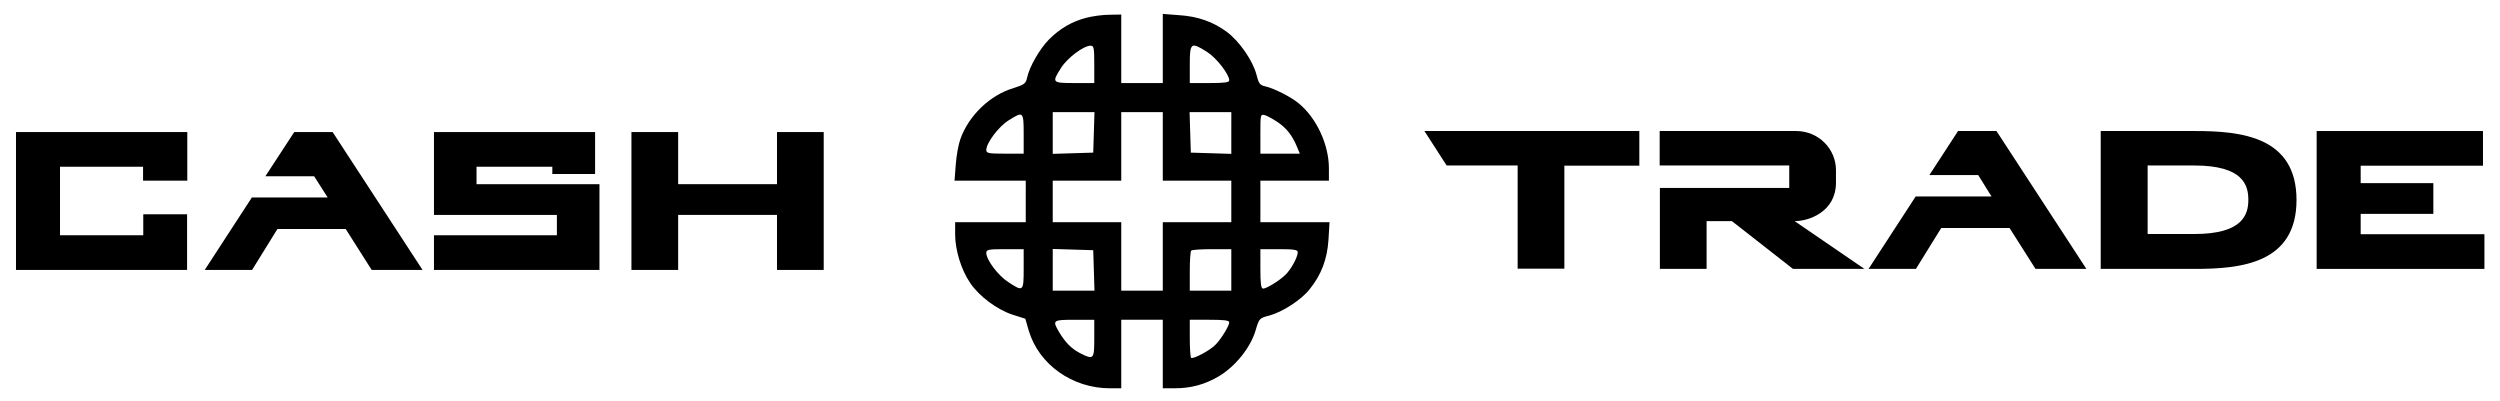 <?xml version="1.0" encoding="utf-8"?>
<!-- Generator: Adobe Illustrator 23.0.0, SVG Export Plug-In . SVG Version: 6.00 Build 0)  -->
<svg version="1.1" id="Слой_1" xmlns="http://www.w3.org/2000/svg" xmlns:xlink="http://www.w3.org/1999/xlink" x="0px" y="0px"
	 viewBox="0 0 1204 193" style="enable-background:new 0 0 1204 193;" xml:space="preserve">
<g transform="translate(0,193) scale(0.1,-0.1)">
	<path d="M5230,1844c-70-19-125-51-179-105c-44-45-94-131-105-185c-6-27-14-32-67-49c-111-33-214-132-254-245c-9-25-19-80-22-122
		l-6-78h172h171V960V860h-170h-170v-59c0-75,29-170,72-233c43-65,131-130,206-154l60-19l17-59c49-162,210-276,390-276h55v165v165
		h100h100V225V60h55c83,0,147,18,217,59c79,48,151,138,175,220c17,57,18,59,65,71c62,16,156,76,196,128c56,70,84,144,90,238l5,84
		h-167h-166v100v100h165h165v59c0,114-59,242-145,313c-37,31-120,73-161,82c-27,6-32,13-43,57c-18,68-82,160-142,205
		c-68,50-140,75-231,81l-78,6v-167v-166h-100h-100v165v165l-57-1C5311,1859,5260,1852,5230,1844z M5270,1620v-90h-95
		c-109,0-110,2-65,73c30,48,109,107,142,107C5268,1710,5270,1700,5270,1620z M5813,1680c45-28,107-108,107-137c0-10-24-13-95-13h-95
		v90C5730,1725,5736,1729,5813,1680z M5268,1293l-3-98l-97-3l-98-3v101v100h100h101L5268,1293z M5600,1225v-165h165h165V960V860
		h-165h-165V695V530h-100h-100v165v165h-165h-165v100v100h165h165v165v165h100h100V1225z M5930,1290v-101l-97,3l-98,3l-3,98l-3,97
		h101h100V1290z M4930,1285v-95h-90c-80,0-90,2-90,18c0,33,59,112,107,142C4928,1395,4930,1394,4930,1285z M6153,1342
		c43-29,70-64,92-116l15-36h-95h-95v96c0,94,0,95,23,89C6105,1371,6132,1356,6153,1342z M4930,635c0-110-2-111-75-63
		c-49,32-105,107-105,140c0,16,10,18,90,18h90V635z M5268,628l3-98h-101h-100v100v101l98-3l97-3L5268,628z M5930,630V530h-100h-100
		v93c0,52,3,97,7,100c3,4,48,7,100,7h93V630z M6250,715c0-24-35-87-62-111c-30-28-89-64-105-64c-10,0-13,26-13,95v95h90
		C6234,730,6250,727,6250,715z M5270,300c0-101-3-104-68-71c-42,22-70,50-101,101c-34,58-31,60,74,60h95V300z M5920,378
		c0-17-36-76-64-106c-25-28-111-74-120-65c-3,4-6,46-6,95v88h95C5894,390,5920,387,5920,378z"/>
</g>
<g>
	<path d="M68.9,80.3h-40v33H69v-10.1h21.1V130H7.7V63.6h82.5V87H68.9V80.3z"/>
	<path d="M151.3,84.9h-23.5l13.9-21.3h18.5l43.3,66.4h-24.5l-12.5-19.7h-32.9L121.4,130H98.6l22.7-34.9h36.5L151.3,84.9z"/>
	<path d="M266,80.3h-36.5v8.4h59.2V130H209v-16.7h59.2v-9.8H209V63.6h77.6v20.2H266V80.3z"/>
	<path d="M326.6,63.6v25.1h47.6V63.6h22.5V130h-22.5v-26.5h-47.6V130h-22.5V63.6H326.6z"/>
</g>
<g>
	<path d="M753.3,129.4h-22.4V79.7h-34.2L686,63.1h103.5v16.7h-36.1V129.4z"/>
	<path d="M861.6,79.7h-62.3V63.1h65.7c10.9,0,19.2,8.7,19.2,18.8V88c0,13.9-12.9,18.5-19.9,18.5l33.6,23h-34.4l-29.4-23h-12.2v23
		h-22.5V90.5h62.3V79.7z"/>
	<path d="M952.7,84.3h-23.5L943,63.1h18.5l43.3,66.4h-24.5l-12.5-19.7h-32.9l-12.2,19.7h-22.8l22.7-34.9h36.5L952.7,84.3z"/>
	<path d="M1057.1,63.1c22.3,0,48.9,2.7,48.9,33.2s-26.6,33.2-48.9,33.2h-45.4V63.1h44.9H1057.1z M1034.3,79.7v33h22.5
		c23.7,0,26-9.7,26-16.5c0-6.9-2.4-16.5-26-16.5H1034.3z"/>
	<path d="M1136.9,103v9.8h59.6v16.7h-80.8V63.1h80.1v16.7h-58.9v8.4h35V103H1136.9z"/>
</g>
</svg>
